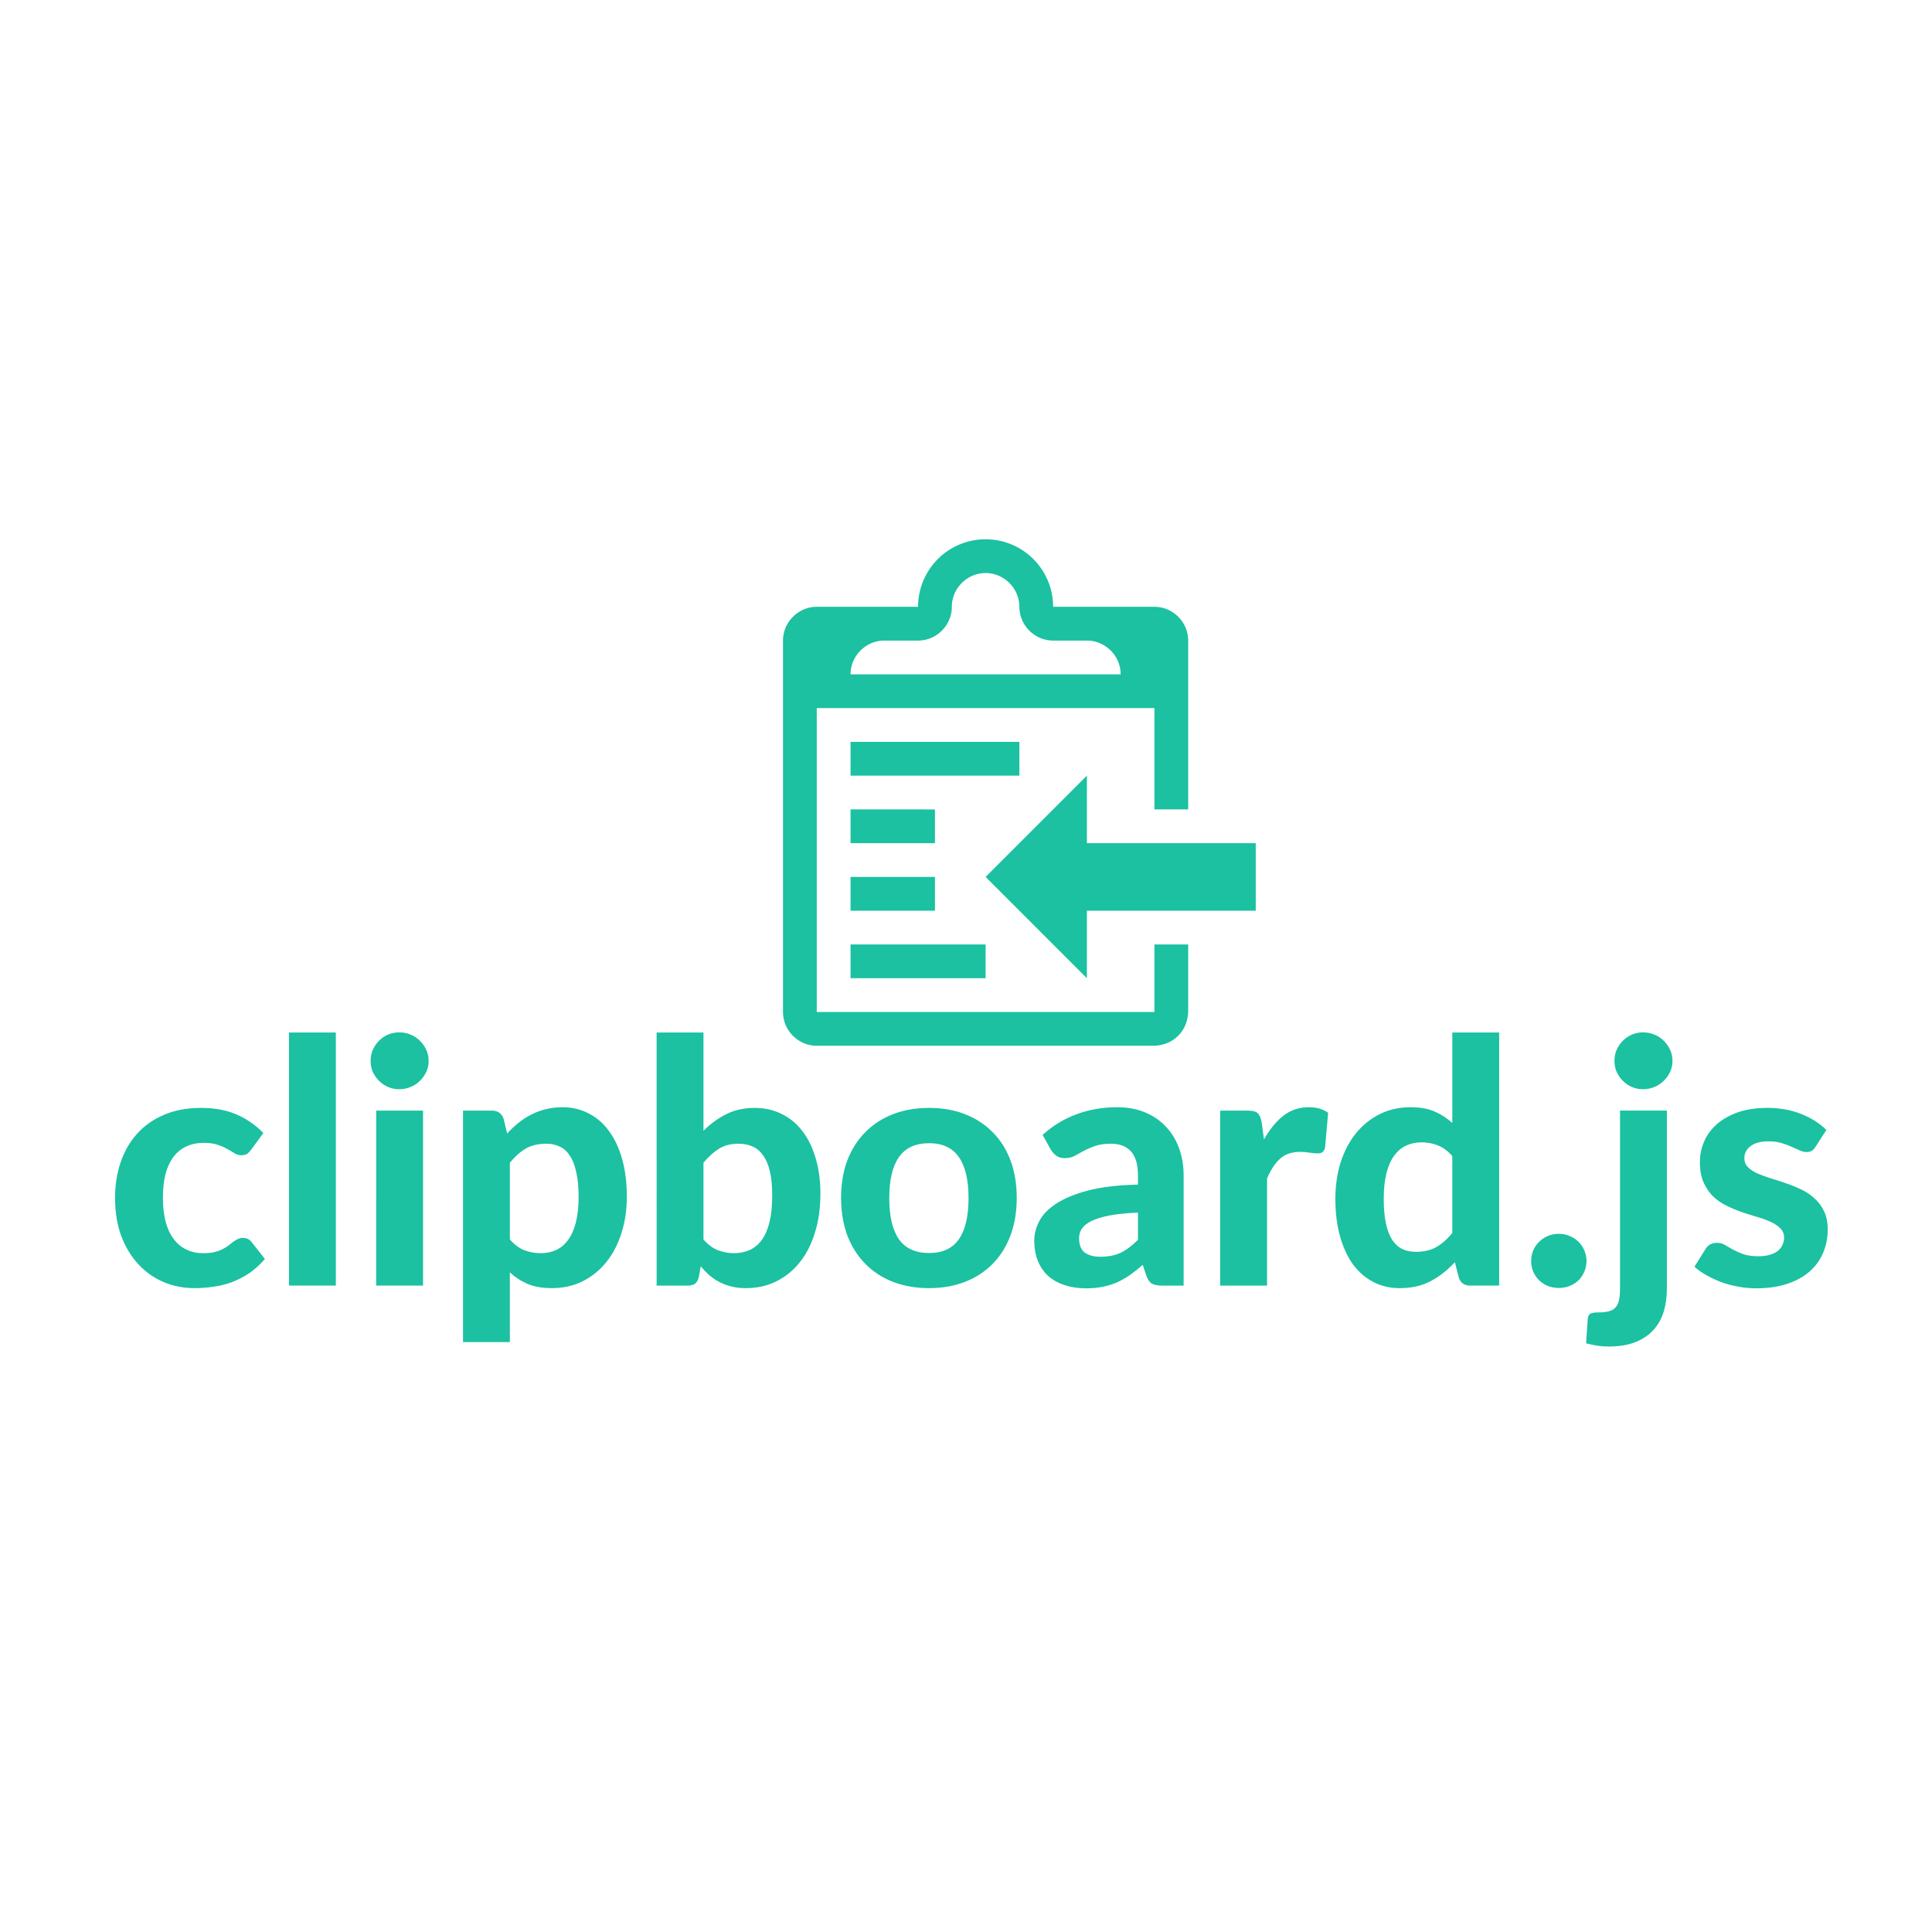 <svg xmlns="http://www.w3.org/2000/svg" viewBox="0 0 2194.286 840" fill="#1bc1a1" height="1em" width="1em">
  <path d="M966 395.546h153.4v38.35H966v-38.35zm191.75-230.102H966v38.35h191.75v-38.35zm76.7 115.05v-76.7l-115.05 115.05 115.05 115.052v-76.7h191.75v-76.7h-191.75zm-172.575-38.35H966v38.35h95.875v-38.35zM966 357.194h95.875v-38.35H966v38.35zm345.15 38.35h38.35v76.7c-.6 10.786-4.194 19.775-11.385 26.965s-16.18 10.786-26.965 11.385h-383.5c-20.974 0-38.35-17.377-38.35-38.35V50.393c0-20.973 17.377-38.35 38.35-38.35h115.05a76.466 76.466 0 1 1 153.4-.001h115.05c20.973 0 38.35 17.378 38.35 38.35v191.752h-38.35v-115.05h-383.5v345.152h383.5v-76.7zM966 88.744h306.8c0-20.973-17.377-38.35-38.35-38.35h-38.35c-20.973 0-38.35-17.378-38.35-38.35s-17.378-38.35-38.35-38.35-38.35 17.377-38.35 38.35-17.378 38.35-38.35 38.35h-38.35c-20.973 0-38.35 17.377-38.35 38.35z"/>
  <path d="M285.274 628.577q-2.314 3.084-4.627 4.82-2.313 1.54-6.554 1.54-3.856 0-7.52-2.12-3.47-2.313-8.097-4.82-4.626-2.698-10.988-4.82-6.362-2.312-15.808-2.312-11.952 0-20.82 4.434-8.675 4.24-14.458 12.337-5.784 8.097-8.675 19.664-2.7 11.567-2.7 26.025 0 30.46 12.146 46.653 12.338 16.193 33.543 16.193 7.326 0 12.53-1.157 5.4-1.35 9.254-3.277 4.05-1.928 6.94-4.24 2.892-2.313 5.398-4.24 2.7-1.928 5.205-3.085 2.7-1.35 5.976-1.35 6.17 0 9.64 4.628l15.23 19.277q-8.482 9.832-18.12 16.387-9.64 6.36-20.05 10.217-10.217 3.663-20.82 5.012-10.602 1.542-21.012 1.542-18.315 0-34.7-6.747-16.387-6.94-28.725-20.05-12.338-13.1-19.663-32.194-7.133-19.085-7.133-43.568 0-21.784 6.362-40.484 6.36-18.7 18.7-32.386 12.337-13.688 30.458-21.4 18.314-7.904 42.22-7.904 22.748 0 39.905 7.326 17.157 7.325 30.845 21.205l-13.88 18.893zm96.148-133.017v287.433h-53.207V495.56h53.207zm99.052 88.678v198.755h-53.207V584.238h53.207zm6.362-56.485q0 6.748-2.7 12.53-2.7 5.783-7.325 10.217-4.434 4.434-10.603 6.94-5.976 2.506-12.916 2.506-6.555 0-12.53-2.506-5.783-2.506-10.217-6.94-4.434-4.434-7.133-10.217-2.506-5.783-2.506-12.53 0-6.748 2.506-12.53 2.7-5.976 7.133-10.4 4.434-4.434 10.217-6.94 5.976-2.507 12.53-2.507 6.94 0 12.917 2.507 6.17 2.506 10.603 6.94 4.626 4.434 7.325 10.4 2.7 5.783 2.7 12.53zm39.044 319.435v-262.95h32.772q10.025 0 13.302 9.253l4.048 16.772q5.977-6.555 12.724-11.953 6.747-5.6 14.458-9.446 7.7-4.048 16.58-6.17 8.867-2.313 19.277-2.313 16 0 29.303 6.94 13.494 6.747 23.133 19.856 9.64 12.916 15.037 31.8 5.398 18.892 5.398 43.182 0 22.363-6.17 41.448-5.975 18.892-17.157 32.772-11.18 13.88-27 21.784-15.615 7.7-34.893 7.7-16.193 0-27.567-4.82-11.18-4.82-20.05-13.108v79.232H525.88zm94.847-225.358q-14.073 0-23.712 5.6-9.446 5.6-17.928 16v87.137q7.518 8.675 16.193 12.145 8.868 3.47 18.893 3.47 9.64 0 17.543-3.663 7.904-3.663 13.494-11.374 5.784-7.904 8.868-20.05 3.084-12.145 3.084-28.917 0-16.58-2.698-28.145-2.507-11.567-7.326-18.7-4.627-7.133-11.374-10.217-6.747-3.277-15.037-3.277zm125.04 161.163V495.56h53.207v111.62q11.76-11.76 25.833-18.893 14.266-7.133 32.194-7.133 17.157 0 30.845 6.94 13.88 6.747 23.52 19.47 9.83 12.724 15.036 30.845 5.398 17.93 5.398 40.3 0 24.098-6.17 43.954-5.976 19.663-17.157 33.736-11.18 14.073-26.796 21.784-15.423 7.7-34.508 7.7-9.253 0-16.58-1.927-7.325-1.735-13.494-5.013-6.17-3.277-11.374-7.7-5.205-4.627-9.832-10.218l-2.12 11.952q-1.35 5.6-4.434 7.904-3.085 2.12-8.3 2.12h-35.28zm92.727-161.163q-12.53 0-21.784 5.6-9.06 5.6-17.736 16v87.137q7.52 8.675 16.194 12.145 8.868 3.47 18.314 3.47 9.832 0 17.736-3.47 8.096-3.663 13.88-11.374 5.783-7.904 8.868-20.435 3.084-12.53 3.084-30.266 0-15.808-2.506-26.796-2.506-11.18-7.52-18.314-4.82-7.133-11.952-10.4-7.133-3.277-16.58-3.277zm216.805-40.677q22.362 0 40.676 7.133 18.314 7.133 31.423 20.435 13.1 13.1 20.24 32 7.133 18.893 7.133 42.605 0 23.712-7.133 42.797-7.132 18.892-20.24 32.194-13.1 13.302-31.423 20.435-18.314 7.132-40.677 7.132-22.555 0-41.062-7.132-18.314-7.133-31.423-20.435-13.1-13.302-20.434-32.194-7.133-19.085-7.133-42.797 0-23.712 7.133-42.604 7.325-18.892 20.434-32 13.1-13.302 31.423-20.435 18.507-7.133 41.062-7.133zm0 164.826q22.747 0 33.736-15.615 10.988-15.808 10.988-46.845 0-30.845-10.988-46.46-11-15.808-33.737-15.808-23.326 0-34.314 15.808-11 15.615-11 46.46 0 31.037 11 46.845 10.988 15.615 34.314 15.615zm264.733 37.014q-7.518 0-11.567-2.12-3.855-2.12-6.362-8.87l-4.24-12.53q-7.52 6.554-14.652 11.566-6.94 4.82-14.65 8.3-7.518 3.277-16.194 5.012-8.482 1.735-18.892 1.735-13.1 0-23.904-3.47-10.796-3.47-18.7-10.217-7.7-6.94-11.952-17.157-4.24-10.218-4.24-23.52 0-10.988 5.6-21.784 5.6-10.988 19.085-19.856 13.688-9.06 36.243-15.037 22.748-5.976 56.87-6.747V658.08q0-18.7-7.904-27.375-7.904-8.868-22.748-8.868-11 0-18.314 2.7-7.326 2.506-12.917 5.6-5.397 2.892-10.217 5.6-4.82 2.507-11.18 2.507-5.6 0-9.446-2.7-3.663-2.9-6.17-6.746l-9.445-16.965q17.543-15.808 38.748-23.52 21.206-7.904 45.882-7.904 17.735 0 31.616 5.783 14.072 5.784 23.7 16.194 9.832 10.217 15.037 24.483 5.205 14.265 5.205 31.23v124.92h-24.3zm-69.98-32.773q13.1 0 22.94-4.626 9.833-4.82 19.472-14.652v-30.844q-19.47.77-32.387 3.277-12.916 2.506-20.628 6.362-7.518 3.663-10.795 8.675-3.085 4.82-3.085 10.603 0 11.566 6.362 16.386 6.554 4.82 18.12 4.82zm135.8 32.773V584.238h31.423q8.097 0 11.18 2.9 3.085 2.892 4.434 10.025l2.7 19.856q9.446-16.965 21.784-26.796 12.53-9.832 29.1-9.832 13.494 0 21.977 6.362l-3.47 39.327q-.964 3.855-3.085 5.397-1.928 1.35-5.398 1.35-3.084 0-8.868-.77-5.783-.964-10.795-.964-14.65 0-23.326 8.097-8.483 7.904-14.46 22.17v121.643h-53.207zm284.054 0q-10.218 0-13.1-9.254l-4.433-17.35q-11.952 13.1-27.182 21.4-15.037 8.096-35.664 8.096-16 0-29.302-6.747-13.302-6.747-23.134-19.663-9.64-13.1-15.037-32.002-5.398-18.892-5.398-43.182 0-22.17 5.977-41.255 6.17-19.085 17.35-32.965 11.18-13.88 27-21.784 15.808-7.904 35.086-7.904 16.193 0 27.18 4.82 11.182 4.82 20.242 13.108V495.56h53.207v287.433h-32.772zm-62.075-38.363q14.073 0 23.52-5.398 9.64-5.6 18.12-16v-87.33q-7.518-8.675-16.386-12.145-8.675-3.47-18.507-3.47-9.64 0-17.543 3.663-7.904 3.663-13.687 11.567-5.6 7.7-8.675 19.856-3.084 12.145-3.084 28.917 0 16.58 2.506 28.146 2.506 11.566 7.133 18.7 4.82 7.132 11.566 10.4 6.748 3.084 15.037 3.084zm131.2 10.4q0-6.362 2.313-11.953 2.507-5.783 6.748-9.83 4.24-4.24 9.832-6.555 5.783-2.506 12.53-2.506 6.555 0 12.338 2.506 5.783 2.314 10.024 6.555 4.242 4.048 6.555 9.83 2.506 5.6 2.506 11.953 0 6.554-2.506 12.145-2.313 5.6-6.554 9.832-4.242 4.048-10.025 6.36-5.783 2.314-12.338 2.314-6.747 0-12.53-2.314-5.6-2.313-9.832-6.36-4.24-4.242-6.747-9.832-2.314-5.6-2.314-12.145zm154.14-170.802v202.6q0 13.495-3.47 25.254-3.47 11.953-11.374 20.82-7.7 8.868-20.435 14.073-12.53 5.205-31.037 5.205-6.94 0-12.916-.963-6.17-.964-12.53-2.7l1.927-28.145q.386-3.856 2.892-5.398 2.313-1.542 9.446-1.542 7.133 0 11.76-1.35 4.626-1.156 7.325-4.24 2.892-3.085 4.048-8.3 1.157-5.013 1.157-12.724v-202.6h53.207zm6.362-56.485q0 6.748-2.7 12.53-2.698 5.783-7.325 10.217-4.434 4.434-10.603 6.94-5.976 2.506-12.916 2.506-6.554 0-12.53-2.506-5.784-2.506-10.218-6.94-4.434-4.434-7.133-10.217-2.506-5.783-2.506-12.53 0-6.748 2.506-12.53 2.7-5.976 7.133-10.4 4.434-4.434 10.218-6.94 5.976-2.507 12.53-2.507 6.94 0 12.916 2.507 6.17 2.506 10.603 6.94 4.627 4.434 7.326 10.4 2.7 5.783 2.7 12.53zm162.615 97.354q-2.12 3.277-4.434 4.82-2.12 1.35-5.976 1.35-3.856 0-7.904-1.928-4.048-1.928-9.06-4.048-5.013-2.314-11.568-4.242-6.36-1.927-14.844-1.927-12.916 0-20.05 5.397-7.132 5.205-7.132 13.88 0 5.977 4.048 10.025 4.048 4.048 10.603 7.133 6.747 2.892 15.23 5.6 8.482 2.507 17.35 5.6 9.06 3.084 17.542 7.133 8.483 4.048 15.037 10.217 6.747 5.976 10.796 14.65 4.048 8.483 4.048 20.628 0 14.458-5.398 26.796-5.205 12.145-15.422 21.013-10.217 8.868-25.447 13.88-15.23 5.012-35.086 5.012-10.217 0-20.24-1.928-10.025-1.735-19.086-5.012-9.06-3.47-16.964-7.904-7.904-4.434-13.687-9.64l12.337-19.856q2.12-3.47 5.206-5.398 3.277-1.928 8.3-1.928 4.818 0 8.867 2.507 4.048 2.313 9.06 5.205 5.013 2.7 11.76 5.205 6.94 2.313 17.157 2.313 7.7 0 13.302-1.735 5.6-1.735 9.06-4.627 3.47-3.084 5.013-6.747 1.735-3.856 1.735-7.904 0-6.554-4.24-10.603-4.05-4.24-10.796-7.325-6.554-3.085-15.23-5.6-8.674-2.506-17.735-5.6-8.868-3.085-17.543-7.326-8.482-4.24-15.23-10.603-6.554-6.554-10.795-16-4.048-9.447-4.048-22.94 0-12.338 4.82-23.327 4.82-11.18 14.457-19.663 9.64-8.482 23.905-13.495 14.458-5.012 33.35-5.012 21.207 0 38.557 6.94 17.35 6.94 28.53 18.12l-12.145 18.893z" letter-spacing="0" word-spacing="0"/>
</svg>
